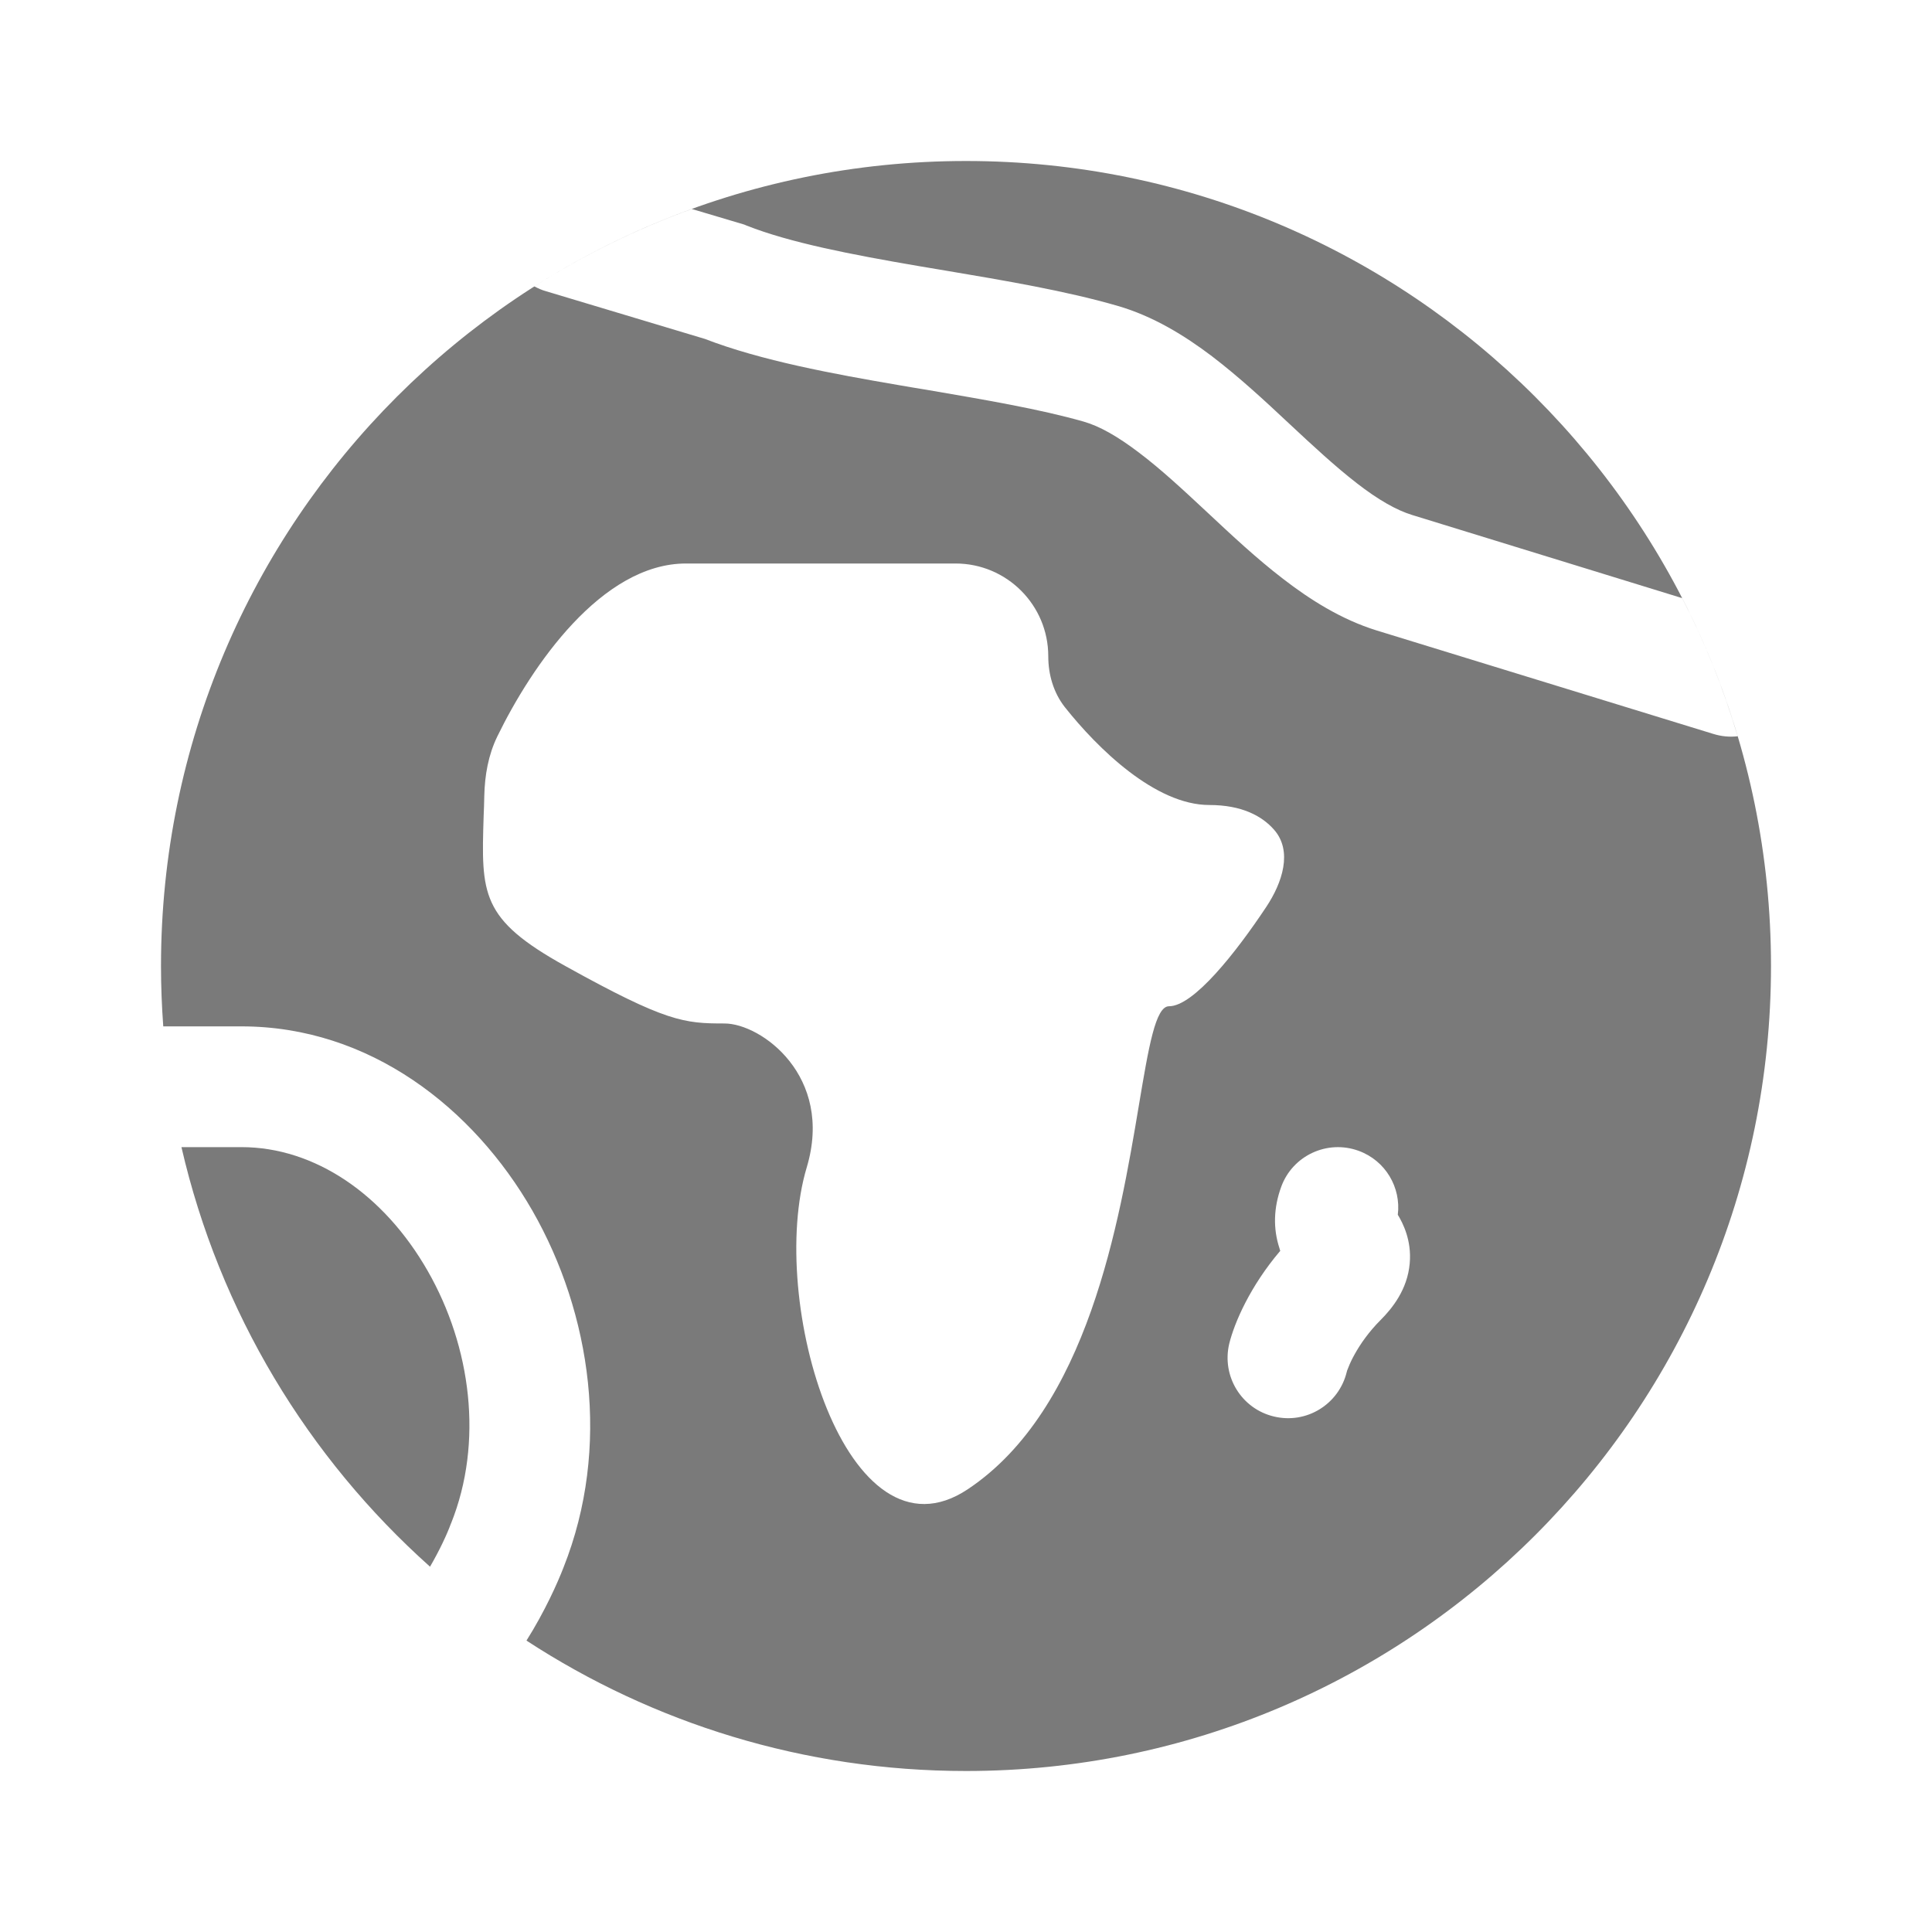 <svg width="12" height="12" viewBox="0 0 12 12" fill="none" xmlns="http://www.w3.org/2000/svg">
<path d="M8.051 7.662L8.05 7.664L8.052 7.661L8.052 7.661L8.051 7.662Z" fill="#7A7A7A"/>
<path fill-rule="evenodd" clip-rule="evenodd" d="M6 11C8.761 11 11 8.761 11 6C11 3.239 8.761 1 6 1C3.239 1 1 3.239 1 6C1 6.126 1.005 6.251 1.014 6.375H1.5C2.296 6.375 2.941 6.882 3.307 7.52C3.672 8.158 3.797 8.989 3.5 9.736C3.463 9.832 3.384 10.009 3.27 10.19C4.055 10.702 4.993 11 6 11ZM10.793 4.573C10.743 4.579 10.691 4.574 10.64 4.558L8.551 3.916C8.331 3.848 8.136 3.724 7.969 3.595C7.806 3.47 7.649 3.323 7.508 3.191L7.494 3.178C7.343 3.037 7.208 2.912 7.074 2.811C6.94 2.709 6.829 2.647 6.732 2.619C6.459 2.541 6.122 2.484 5.755 2.421C5.698 2.412 5.64 2.402 5.582 2.392C5.173 2.322 4.728 2.24 4.378 2.105L3.392 1.809C3.366 1.802 3.342 1.791 3.319 1.779C3.624 1.585 3.952 1.423 4.297 1.298L4.623 1.395L4.637 1.401C4.906 1.507 5.281 1.58 5.708 1.653C5.763 1.662 5.819 1.672 5.875 1.681C6.237 1.742 6.622 1.807 6.939 1.899C7.162 1.963 7.359 2.085 7.528 2.213C7.697 2.342 7.86 2.493 8.006 2.63L8.006 2.63C8.158 2.772 8.293 2.897 8.427 3.001C8.561 3.105 8.674 3.169 8.772 3.199L10.448 3.715C10.589 3.987 10.704 4.274 10.793 4.573ZM4.261 3.5C3.737 3.5 3.302 4.136 3.089 4.574C3.033 4.689 3.011 4.815 3.008 4.943C3.007 4.987 3.006 5.029 3.004 5.069C2.989 5.554 2.984 5.708 3.511 6C4.138 6.348 4.25 6.357 4.5 6.357C4.728 6.357 5.18 6.685 5.011 7.25C4.761 8.083 5.261 9.75 6.011 9.25C6.757 8.753 6.953 7.587 7.074 6.864C7.135 6.501 7.177 6.25 7.261 6.25C7.414 6.25 7.677 5.916 7.865 5.633C7.964 5.484 8.031 5.287 7.913 5.153C7.838 5.068 7.713 5 7.511 5C7.177 5 6.819 4.651 6.613 4.391C6.543 4.301 6.511 4.189 6.511 4.076C6.511 3.758 6.253 3.5 5.935 3.5H4.261ZM8.439 7.148C8.606 7.209 8.703 7.376 8.682 7.545C8.713 7.596 8.769 7.704 8.756 7.847C8.742 8.009 8.648 8.126 8.575 8.199C8.503 8.271 8.45 8.347 8.415 8.41C8.397 8.442 8.384 8.47 8.376 8.491C8.368 8.509 8.365 8.519 8.365 8.521C8.316 8.723 8.114 8.847 7.912 8.798C7.711 8.75 7.587 8.548 7.635 8.346C7.667 8.216 7.764 7.99 7.952 7.769C7.95 7.764 7.948 7.758 7.947 7.753C7.907 7.632 7.91 7.502 7.958 7.371C8.029 7.177 8.244 7.077 8.439 7.148Z" fill="#7A7A7A"/>
<path d="M2.671 9.731C2.731 9.628 2.777 9.528 2.799 9.468L2.8 9.465L2.802 9.461C3.003 8.959 2.927 8.366 2.656 7.893C2.384 7.418 1.954 7.125 1.5 7.125H1.127C1.363 8.15 1.913 9.054 2.671 9.731Z" fill="#7A7A7A"/>
</svg>
